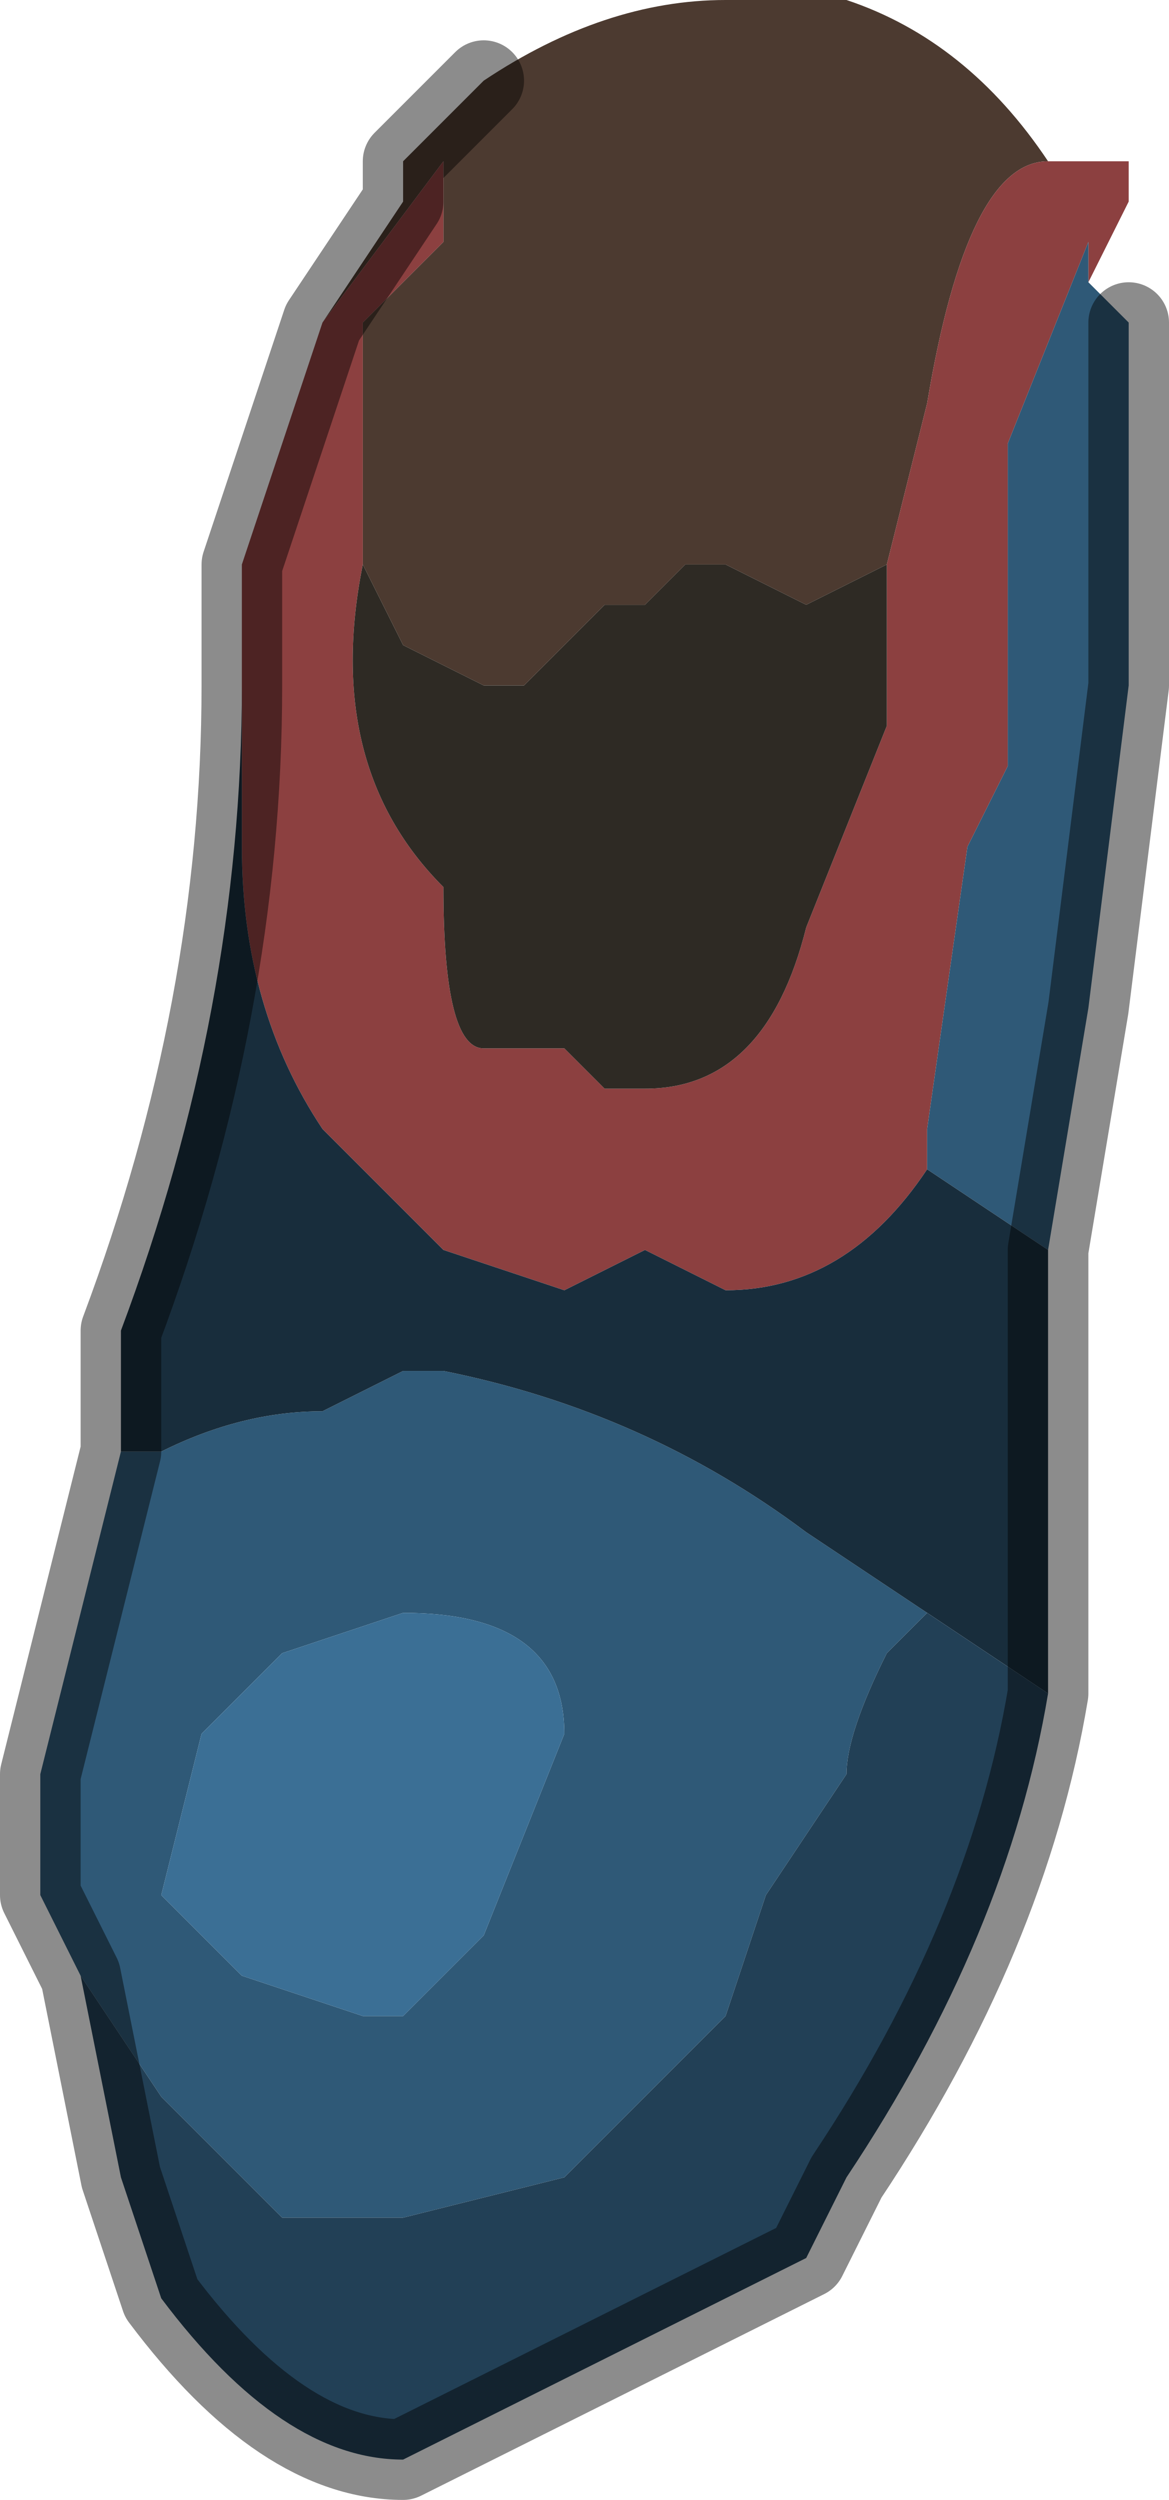 <?xml version="1.0" encoding="UTF-8" standalone="no"?>
<svg xmlns:xlink="http://www.w3.org/1999/xlink" height="3.1px" width="1.45px" xmlns="http://www.w3.org/2000/svg">
  <g transform="matrix(1.0, 0.0, 0.0, 1.0, 0.65, 1.5)">
    <path d="M-0.05 -1.4 Q0.1 -1.5 0.25 -1.5 L0.4 -1.5 Q0.55 -1.45 0.65 -1.3 0.55 -1.3 0.5 -1.0 L0.45 -0.8 0.35 -0.75 0.25 -0.8 0.2 -0.8 0.15 -0.75 0.1 -0.75 0.0 -0.65 -0.05 -0.65 -0.15 -0.7 -0.2 -0.8 -0.2 -0.8 -0.2 -1.1 -0.1 -1.2 -0.1 -1.3 -0.25 -1.1 -0.3 -0.95 -0.3 -0.95 -0.25 -1.1 -0.15 -1.25 -0.15 -1.3 -0.05 -1.4" fill="#4c3a30" fill-rule="evenodd" stroke="none"/>
    <path d="M-0.3 -0.95 L-0.3 -0.95 -0.25 -1.1 -0.1 -1.3 -0.1 -1.2 -0.2 -1.1 -0.2 -0.8 Q-0.25 -0.55 -0.1 -0.4 -0.1 -0.2 -0.05 -0.2 L0.05 -0.2 0.1 -0.15 0.15 -0.15 Q0.3 -0.15 0.35 -0.35 L0.45 -0.6 0.45 -0.8 0.5 -1.0 Q0.55 -1.3 0.65 -1.3 L0.7 -1.3 0.75 -1.3 0.75 -1.25 0.7 -1.15 0.7 -1.2 0.6 -0.95 0.6 -0.55 0.55 -0.45 0.5 -0.1 0.5 -0.05 Q0.4 0.1 0.25 0.1 L0.15 0.05 0.05 0.1 -0.1 0.05 -0.25 -0.1 Q-0.35 -0.25 -0.35 -0.45 L-0.35 -0.6 -0.35 -0.8 -0.35 -0.8 -0.3 -0.95" fill="#8c4040" fill-rule="evenodd" stroke="none"/>
    <path d="M0.7 -1.15 L0.75 -1.1 0.75 -0.65 0.7 -0.25 0.65 0.05 0.5 -0.05 0.5 -0.1 0.55 -0.45 0.6 -0.55 0.6 -0.95 0.7 -1.2 0.7 -1.15 M-0.55 0.95 L-0.6 0.85 -0.6 0.7 -0.5 0.3 -0.45 0.3 Q-0.35 0.25 -0.25 0.25 L-0.15 0.2 -0.1 0.2 Q0.15 0.25 0.35 0.4 L0.5 0.5 0.45 0.55 Q0.4 0.65 0.4 0.7 L0.3 0.85 0.25 1.0 0.05 1.2 -0.15 1.25 -0.3 1.25 -0.4 1.15 -0.45 1.1 -0.55 0.95 M-0.15 0.5 L-0.3 0.55 -0.4 0.65 -0.45 0.85 -0.35 0.95 -0.35 0.95 -0.2 1.0 -0.15 1.0 -0.05 0.9 0.05 0.65 Q0.05 0.5 -0.15 0.5" fill="#2f5977" fill-rule="evenodd" stroke="none"/>
    <path d="M-0.2 -0.8 L-0.2 -0.8 -0.15 -0.7 -0.05 -0.65 0.0 -0.65 0.1 -0.75 0.15 -0.75 0.2 -0.8 0.25 -0.8 0.35 -0.75 0.45 -0.8 0.45 -0.6 0.35 -0.35 Q0.3 -0.15 0.15 -0.15 L0.1 -0.15 0.05 -0.2 -0.05 -0.2 Q-0.1 -0.2 -0.1 -0.4 -0.25 -0.55 -0.2 -0.8" fill="#2e2a24" fill-rule="evenodd" stroke="none"/>
    <path d="M-0.35 -0.65 L-0.35 -0.8 -0.35 -0.6 -0.35 -0.65" fill="#f6cba8" fill-rule="evenodd" stroke="none"/>
    <path d="M0.65 0.05 L0.65 0.55 0.65 0.6 0.5 0.5 0.35 0.4 Q0.15 0.25 -0.1 0.2 L-0.15 0.2 -0.25 0.25 Q-0.35 0.25 -0.45 0.3 L-0.5 0.3 -0.5 0.15 Q-0.35 -0.25 -0.35 -0.65 L-0.35 -0.6 -0.35 -0.45 Q-0.35 -0.25 -0.25 -0.1 L-0.1 0.05 0.05 0.1 0.15 0.05 0.25 0.1 Q0.4 0.1 0.5 -0.05 L0.65 0.05" fill="#182d3c" fill-rule="evenodd" stroke="none"/>
    <path d="M-0.15 0.5 Q0.05 0.5 0.05 0.65 L-0.05 0.9 -0.15 1.0 -0.2 1.0 -0.35 0.95 -0.35 0.95 -0.45 0.85 -0.4 0.65 -0.3 0.55 -0.15 0.5" fill="#3b6f95" fill-rule="evenodd" stroke="none"/>
    <path d="M0.65 0.6 Q0.6 0.9 0.4 1.2 L0.35 1.3 0.15 1.4 -0.15 1.55 Q-0.3 1.55 -0.45 1.35 L-0.5 1.2 -0.55 0.95 -0.45 1.1 -0.4 1.15 -0.3 1.25 -0.15 1.25 0.05 1.2 0.25 1.0 0.3 0.85 0.4 0.7 Q0.4 0.65 0.45 0.55 L0.5 0.5 0.65 0.6" fill="#224056" fill-rule="evenodd" stroke="none"/>
    <path d="M-0.05 -1.4 L-0.15 -1.3 -0.15 -1.25 -0.25 -1.1 -0.3 -0.95 -0.35 -0.8 -0.35 -0.8 -0.35 -0.65 Q-0.35 -0.25 -0.5 0.15 L-0.5 0.3 -0.6 0.7 -0.6 0.85 -0.55 0.95 -0.5 1.2 -0.45 1.35 Q-0.3 1.55 -0.15 1.55 L0.15 1.4 0.35 1.3 0.4 1.2 Q0.6 0.9 0.65 0.6 L0.65 0.55 0.65 0.05 0.7 -0.25 0.75 -0.65 0.75 -1.1" fill="none" stroke="#000000" stroke-linecap="round" stroke-linejoin="round" stroke-opacity="0.451" stroke-width="0.1"/>
  </g>
</svg>
